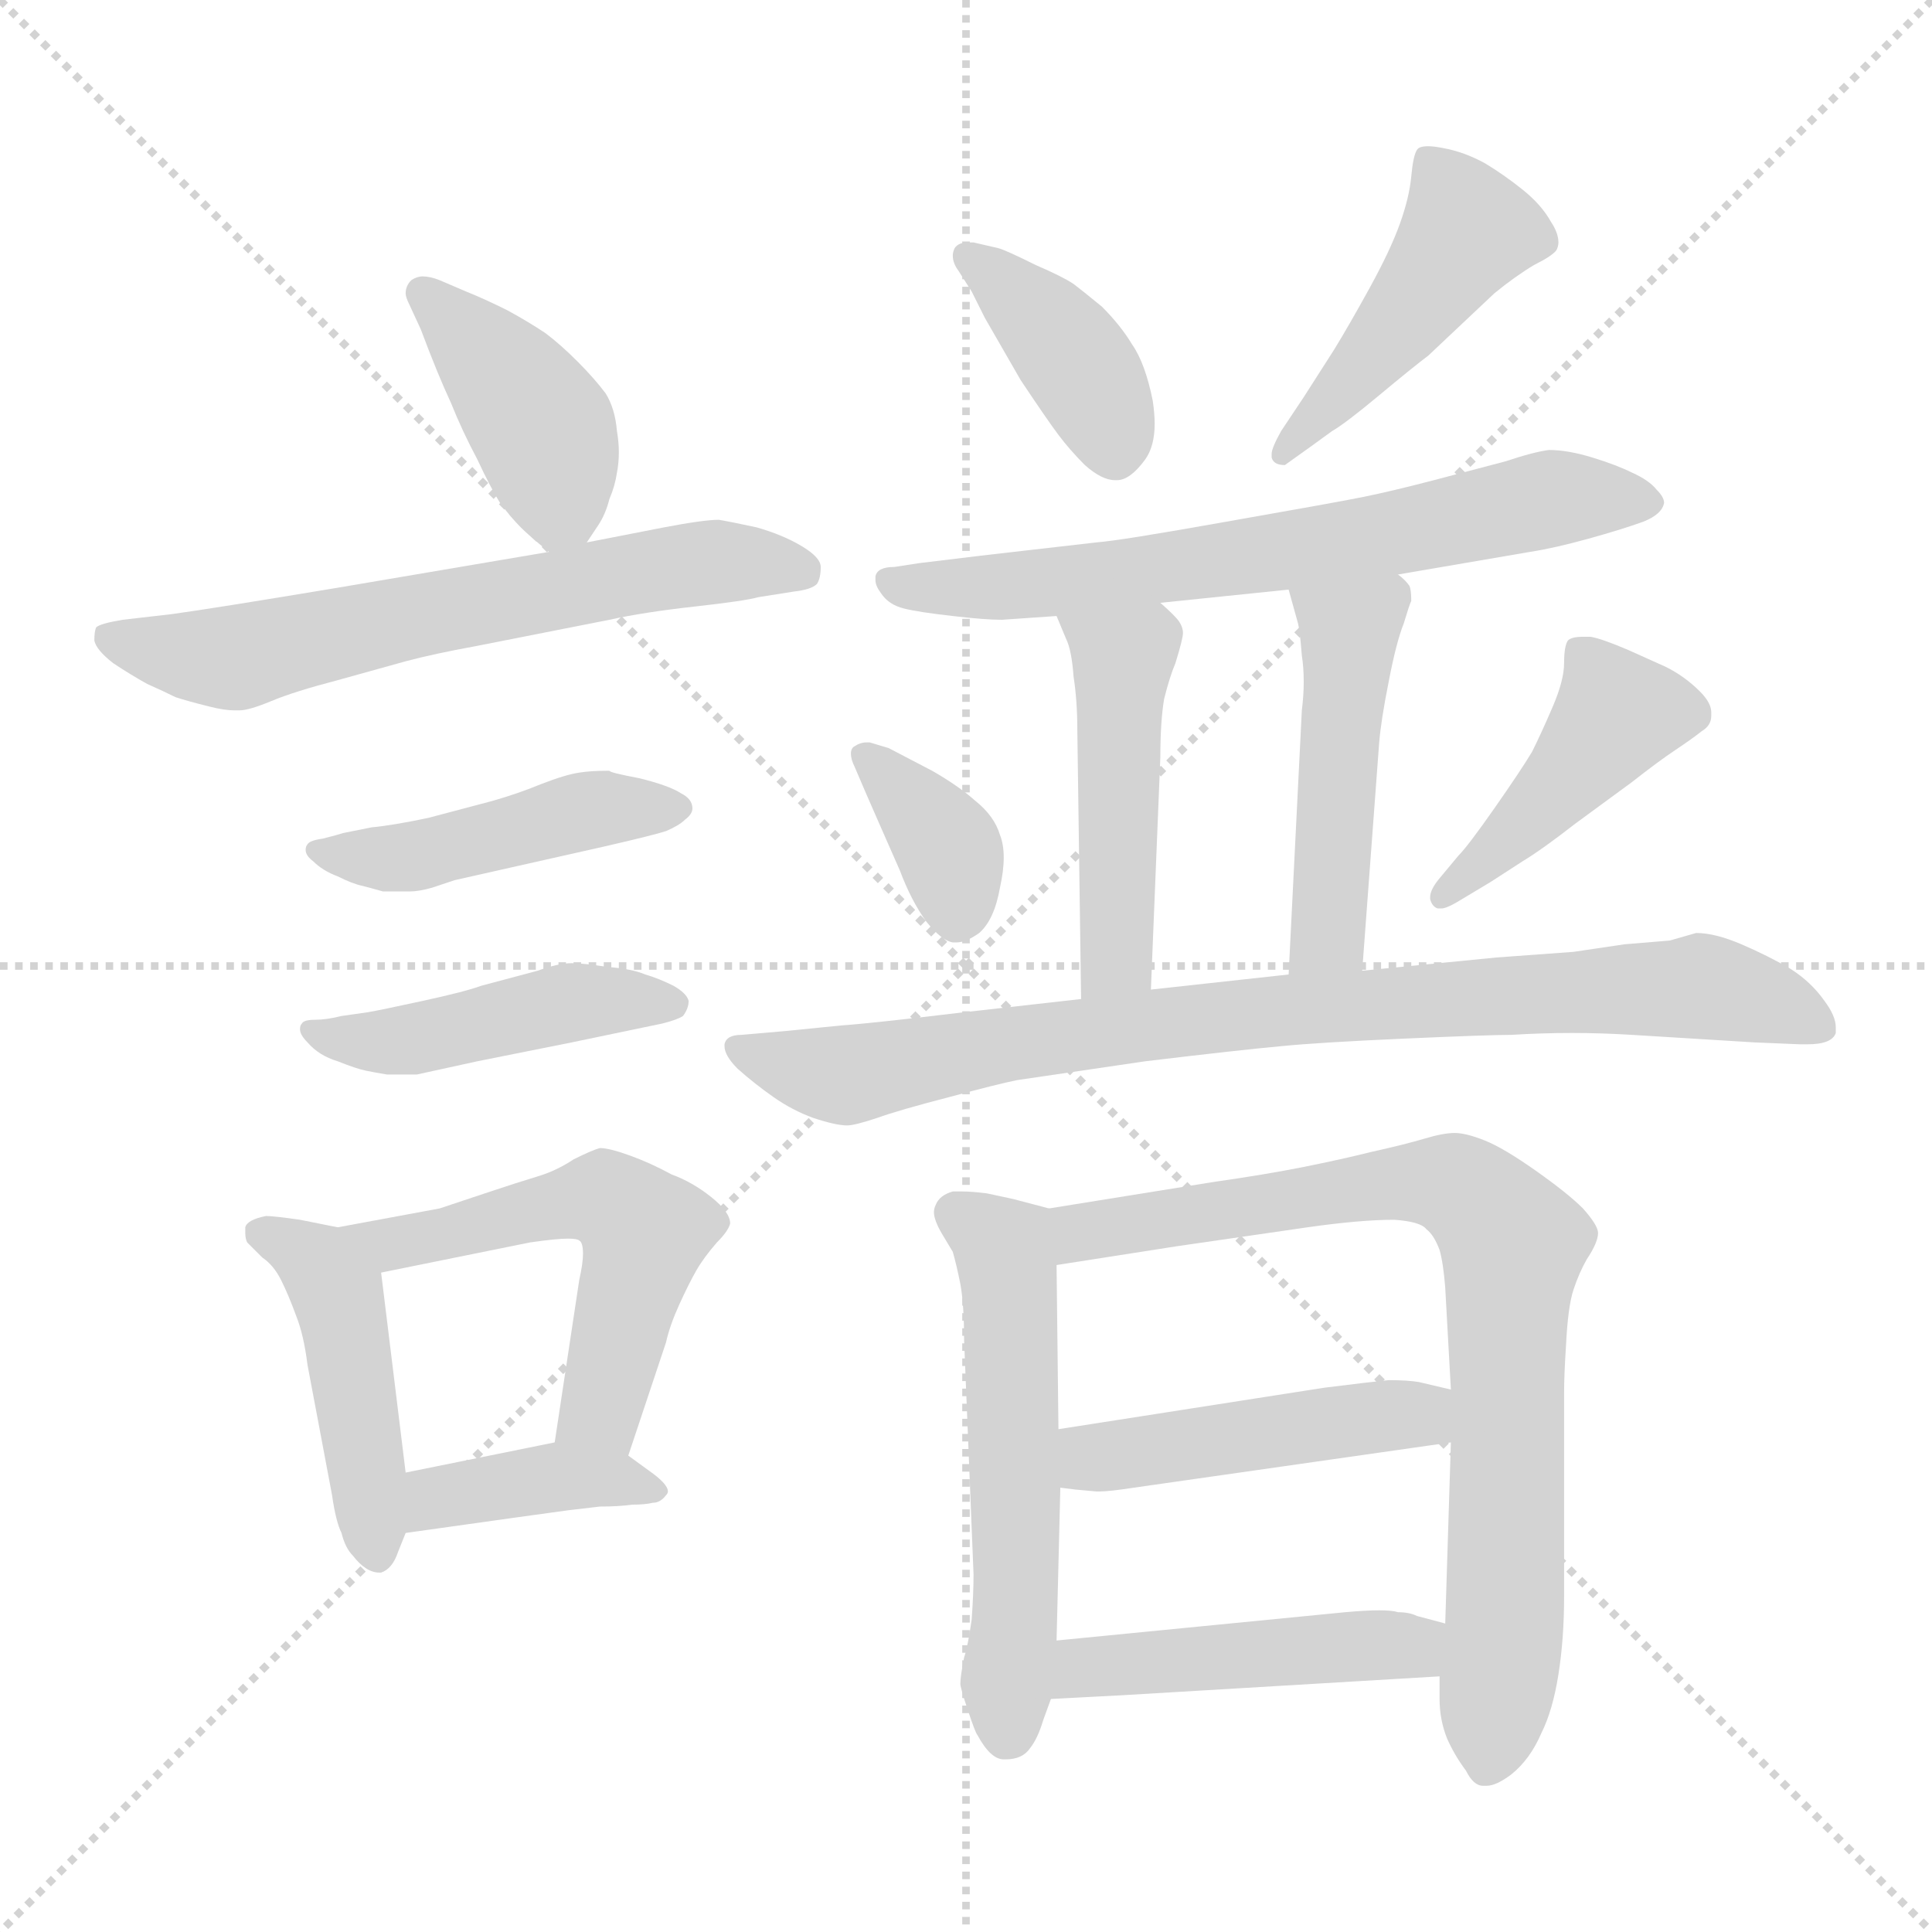 <svg xmlns="http://www.w3.org/2000/svg" version="1.1" viewBox="0 0 1024 1024">
  <g stroke="lightgray" stroke-dasharray="1,1" stroke-width="1" transform="scale(4, 4)">
    <line x1="0" y1="0" x2="256" y2="256" />
    <line x1="256" y1="0" x2="0" y2="256" />
    <line x1="128" y1="0" x2="128" y2="256" />
    <line x1="0" y1="128" x2="256" y2="128" />
  </g>
  <g transform="scale(1.0, -1.0) translate(0.0, -806.50)">
    <style type="text/css">
      
        @keyframes keyframes0 {
          from {
            stroke: blue;
            stroke-dashoffset: 408;
            stroke-width: 128;
          }
          57% {
            animation-timing-function: step-end;
            stroke: blue;
            stroke-dashoffset: 0;
            stroke-width: 128;
          }
          to {
            stroke: black;
            stroke-width: 1024;
          }
        }
        #make-me-a-hanzi-animation-0 {
          animation: keyframes0 0.582s both;
          animation-delay: 0s;
          animation-timing-function: linear;
        }
      
        @keyframes keyframes1 {
          from {
            stroke: blue;
            stroke-dashoffset: 626;
            stroke-width: 128;
          }
          67% {
            animation-timing-function: step-end;
            stroke: blue;
            stroke-dashoffset: 0;
            stroke-width: 128;
          }
          to {
            stroke: black;
            stroke-width: 1024;
          }
        }
        #make-me-a-hanzi-animation-1 {
          animation: keyframes1 0.759s both;
          animation-delay: 0.582s;
          animation-timing-function: linear;
        }
      
        @keyframes keyframes2 {
          from {
            stroke: blue;
            stroke-dashoffset: 452;
            stroke-width: 128;
          }
          60% {
            animation-timing-function: step-end;
            stroke: blue;
            stroke-dashoffset: 0;
            stroke-width: 128;
          }
          to {
            stroke: black;
            stroke-width: 1024;
          }
        }
        #make-me-a-hanzi-animation-2 {
          animation: keyframes2 0.618s both;
          animation-delay: 1.341s;
          animation-timing-function: linear;
        }
      
        @keyframes keyframes3 {
          from {
            stroke: blue;
            stroke-dashoffset: 450;
            stroke-width: 128;
          }
          59% {
            animation-timing-function: step-end;
            stroke: blue;
            stroke-dashoffset: 0;
            stroke-width: 128;
          }
          to {
            stroke: black;
            stroke-width: 1024;
          }
        }
        #make-me-a-hanzi-animation-3 {
          animation: keyframes3 0.616s both;
          animation-delay: 1.959s;
          animation-timing-function: linear;
        }
      
        @keyframes keyframes4 {
          from {
            stroke: blue;
            stroke-dashoffset: 450;
            stroke-width: 128;
          }
          59% {
            animation-timing-function: step-end;
            stroke: blue;
            stroke-dashoffset: 0;
            stroke-width: 128;
          }
          to {
            stroke: black;
            stroke-width: 1024;
          }
        }
        #make-me-a-hanzi-animation-4 {
          animation: keyframes4 0.616s both;
          animation-delay: 2.576s;
          animation-timing-function: linear;
        }
      
        @keyframes keyframes5 {
          from {
            stroke: blue;
            stroke-dashoffset: 537;
            stroke-width: 128;
          }
          64% {
            animation-timing-function: step-end;
            stroke: blue;
            stroke-dashoffset: 0;
            stroke-width: 128;
          }
          to {
            stroke: black;
            stroke-width: 1024;
          }
        }
        #make-me-a-hanzi-animation-5 {
          animation: keyframes5 0.687s both;
          animation-delay: 3.192s;
          animation-timing-function: linear;
        }
      
        @keyframes keyframes6 {
          from {
            stroke: blue;
            stroke-dashoffset: 388;
            stroke-width: 128;
          }
          56% {
            animation-timing-function: step-end;
            stroke: blue;
            stroke-dashoffset: 0;
            stroke-width: 128;
          }
          to {
            stroke: black;
            stroke-width: 1024;
          }
        }
        #make-me-a-hanzi-animation-6 {
          animation: keyframes6 0.566s both;
          animation-delay: 3.879s;
          animation-timing-function: linear;
        }
      
        @keyframes keyframes7 {
          from {
            stroke: blue;
            stroke-dashoffset: 392;
            stroke-width: 128;
          }
          56% {
            animation-timing-function: step-end;
            stroke: blue;
            stroke-dashoffset: 0;
            stroke-width: 128;
          }
          to {
            stroke: black;
            stroke-width: 1024;
          }
        }
        #make-me-a-hanzi-animation-7 {
          animation: keyframes7 0.569s both;
          animation-delay: 4.444s;
          animation-timing-function: linear;
        }
      
        @keyframes keyframes8 {
          from {
            stroke: blue;
            stroke-dashoffset: 450;
            stroke-width: 128;
          }
          59% {
            animation-timing-function: step-end;
            stroke: blue;
            stroke-dashoffset: 0;
            stroke-width: 128;
          }
          to {
            stroke: black;
            stroke-width: 1024;
          }
        }
        #make-me-a-hanzi-animation-8 {
          animation: keyframes8 0.616s both;
          animation-delay: 5.014s;
          animation-timing-function: linear;
        }
      
        @keyframes keyframes9 {
          from {
            stroke: blue;
            stroke-dashoffset: 664;
            stroke-width: 128;
          }
          68% {
            animation-timing-function: step-end;
            stroke: blue;
            stroke-dashoffset: 0;
            stroke-width: 128;
          }
          to {
            stroke: black;
            stroke-width: 1024;
          }
        }
        #make-me-a-hanzi-animation-9 {
          animation: keyframes9 0.79s both;
          animation-delay: 5.63s;
          animation-timing-function: linear;
        }
      
        @keyframes keyframes10 {
          from {
            stroke: blue;
            stroke-dashoffset: 466;
            stroke-width: 128;
          }
          60% {
            animation-timing-function: step-end;
            stroke: blue;
            stroke-dashoffset: 0;
            stroke-width: 128;
          }
          to {
            stroke: black;
            stroke-width: 1024;
          }
        }
        #make-me-a-hanzi-animation-10 {
          animation: keyframes10 0.629s both;
          animation-delay: 6.42s;
          animation-timing-function: linear;
        }
      
        @keyframes keyframes11 {
          from {
            stroke: blue;
            stroke-dashoffset: 466;
            stroke-width: 128;
          }
          60% {
            animation-timing-function: step-end;
            stroke: blue;
            stroke-dashoffset: 0;
            stroke-width: 128;
          }
          to {
            stroke: black;
            stroke-width: 1024;
          }
        }
        #make-me-a-hanzi-animation-11 {
          animation: keyframes11 0.629s both;
          animation-delay: 7.049s;
          animation-timing-function: linear;
        }
      
        @keyframes keyframes12 {
          from {
            stroke: blue;
            stroke-dashoffset: 362;
            stroke-width: 128;
          }
          54% {
            animation-timing-function: step-end;
            stroke: blue;
            stroke-dashoffset: 0;
            stroke-width: 128;
          }
          to {
            stroke: black;
            stroke-width: 1024;
          }
        }
        #make-me-a-hanzi-animation-12 {
          animation: keyframes12 0.545s both;
          animation-delay: 7.679s;
          animation-timing-function: linear;
        }
      
        @keyframes keyframes13 {
          from {
            stroke: blue;
            stroke-dashoffset: 432;
            stroke-width: 128;
          }
          58% {
            animation-timing-function: step-end;
            stroke: blue;
            stroke-dashoffset: 0;
            stroke-width: 128;
          }
          to {
            stroke: black;
            stroke-width: 1024;
          }
        }
        #make-me-a-hanzi-animation-13 {
          animation: keyframes13 0.602s both;
          animation-delay: 8.223s;
          animation-timing-function: linear;
        }
      
        @keyframes keyframes14 {
          from {
            stroke: blue;
            stroke-dashoffset: 843;
            stroke-width: 128;
          }
          73% {
            animation-timing-function: step-end;
            stroke: blue;
            stroke-dashoffset: 0;
            stroke-width: 128;
          }
          to {
            stroke: black;
            stroke-width: 1024;
          }
        }
        #make-me-a-hanzi-animation-14 {
          animation: keyframes14 0.936s both;
          animation-delay: 8.825s;
          animation-timing-function: linear;
        }
      
        @keyframes keyframes15 {
          from {
            stroke: blue;
            stroke-dashoffset: 548;
            stroke-width: 128;
          }
          64% {
            animation-timing-function: step-end;
            stroke: blue;
            stroke-dashoffset: 0;
            stroke-width: 128;
          }
          to {
            stroke: black;
            stroke-width: 1024;
          }
        }
        #make-me-a-hanzi-animation-15 {
          animation: keyframes15 0.696s both;
          animation-delay: 9.761s;
          animation-timing-function: linear;
        }
      
        @keyframes keyframes16 {
          from {
            stroke: blue;
            stroke-dashoffset: 788;
            stroke-width: 128;
          }
          72% {
            animation-timing-function: step-end;
            stroke: blue;
            stroke-dashoffset: 0;
            stroke-width: 128;
          }
          to {
            stroke: black;
            stroke-width: 1024;
          }
        }
        #make-me-a-hanzi-animation-16 {
          animation: keyframes16 0.891s both;
          animation-delay: 10.457s;
          animation-timing-function: linear;
        }
      
        @keyframes keyframes17 {
          from {
            stroke: blue;
            stroke-dashoffset: 457;
            stroke-width: 128;
          }
          60% {
            animation-timing-function: step-end;
            stroke: blue;
            stroke-dashoffset: 0;
            stroke-width: 128;
          }
          to {
            stroke: black;
            stroke-width: 1024;
          }
        }
        #make-me-a-hanzi-animation-17 {
          animation: keyframes17 0.622s both;
          animation-delay: 11.348s;
          animation-timing-function: linear;
        }
      
        @keyframes keyframes18 {
          from {
            stroke: blue;
            stroke-dashoffset: 455;
            stroke-width: 128;
          }
          60% {
            animation-timing-function: step-end;
            stroke: blue;
            stroke-dashoffset: 0;
            stroke-width: 128;
          }
          to {
            stroke: black;
            stroke-width: 1024;
          }
        }
        #make-me-a-hanzi-animation-18 {
          animation: keyframes18 0.62s both;
          animation-delay: 11.97s;
          animation-timing-function: linear;
        }
      
    </style>
    
      <path d="M 311 519 L 317 528 Q 321 534 323 542 Q 326 549 327 556 Q 328 561 328 567 Q 328 572 327 578 Q 326 590 321 598 Q 315 606 306 615 Q 297 624 289 630 Q 280 636 269 642 Q 257 648 247 652 L 233 658 Q 228 660 224 660 Q 221 660 218 658 Q 215 655 215 651 Q 215 649 217 645 L 223 632 Q 232 608 239 593 Q 245 578 253 563 Q 260 548 265 540 Q 271 532 276 527 Q 281 522 291 514 C 302 505 302 505 311 519 Z" fill="lightgray" />
    
      <path d="M 291 514 L 179 495 Q 113 484 91 481 L 65 478 Q 53 476 51 474 Q 50 472 50 467 Q 51 462 60 455 Q 69 449 78 444 Q 87 440 93 437 Q 99 435 111 432 Q 119 430 124 430 L 127 430 Q 132 430 144 435 Q 156 440 179 446 L 215 456 Q 230 460 252 464 L 323 478 Q 341 482 368 485 Q 395 488 402 490 L 421 493 Q 430 494 433 497 Q 435 500 435 506 Q 435 511 425 517 Q 415 523 401 527 Q 387 530 381 531 Q 373 531 352 527 L 311 519 L 291 514 Z" fill="lightgray" />
    
      <path d="M 182 365 Q 179 364 171 362 Q 164 361 163 359 Q 162 358 162 356 Q 162 353 166 350 Q 171 345 179 342 Q 187 338 192 337 Q 196 336 203 334 L 217 334 Q 222 334 229 336 L 241 340 L 321 358 Q 347 364 353 366 Q 360 369 363 372 Q 367 375 367 378 Q 367 383 361 386 Q 355 390 339 394 Q 323 397 323 398 Q 313 398 307 397 Q 300 396 287 391 Q 275 386 261 382 L 227 373 Q 208 369 197 368 L 182 365 Z" fill="lightgray" />
    
      <path d="M 181 268 Q 173 266 167 266 Q 161 266 160 264 Q 159 263 159 261 Q 159 258 163 254 Q 169 247 179 244 Q 189 240 194 239 Q 199 238 205 237 L 221 237 L 253 244 L 303 254 L 351 264 Q 359 266 362 268 Q 365 272 365 276 Q 364 280 357 284 Q 349 288 342 290 Q 335 293 322 294 Q 309 296 303 296 Q 296 296 285 292 L 255 284 Q 247 281 224 276 Q 201 271 195 270 L 181 268 Z" fill="lightgray" />
    
      <path d="M 179 156 L 159 160 Q 145 162 141 162 Q 131 160 130 156 L 130 153 Q 130 150 131 148 L 139 140 Q 145 136 149 128 Q 153 120 157 109 Q 161 99 163 83 L 176 14 Q 178 0 181 -6 Q 183 -14 187 -18 Q 194 -27 201 -27 L 202 -27 Q 208 -25 211 -16 L 215 -6 L 215 26 L 202 132 C 200 152 200 152 179 156 Z" fill="lightgray" />
    
      <path d="M 333 35 L 353 95 Q 355 104 360 115 Q 365 126 369 133 Q 373 140 380 148 Q 386 154 387 158 Q 387 164 377 172 Q 367 180 356 184 Q 345 190 334 194 Q 323 198 318 198 Q 314 197 304 192 Q 295 186 285 183 Q 275 180 257 174 L 233 166 L 179 156 C 150 151 173 126 202 132 L 281 148 Q 295 150 301 150 Q 306 150 307 149 Q 309 148 309 142 Q 309 137 307 128 L 294 42 C 290 12 324 7 333 35 Z" fill="lightgray" />
    
      <path d="M 215 -6 L 272 2 L 301 6 Q 309 7 318 8 Q 328 8 335 9 Q 342 9 346 10 Q 350 10 353 14 Q 354 15 354 16 Q 354 20 344 27 L 333 35 C 317 47 317 47 294 42 L 215 26 C 186 20 185 -10 215 -6 Z" fill="lightgray" />
    
      <path d="M 516 678 L 513 678 Q 508 678 506 675 Q 505 673 505 671 Q 505 667 508 663 L 515 652 L 522 638 L 541 605 Q 555 584 561 576 Q 567 568 575 560 Q 584 552 591 552 L 592 552 Q 599 552 607 563 Q 612 570 612 582 Q 612 587 611 594 Q 607 614 600 624 Q 594 634 584 644 Q 573 653 569 656 Q 563 660 549 666 Q 533 674 529 675 L 516 678 Z" fill="lightgray" />
    
      <path d="M 706 578 Q 713 582 731 597 Q 749 612 757 618 L 792 651 Q 803 660 813 666 Q 823 671 825 674 Q 826 676 826 678 Q 826 683 822 689 Q 817 698 807 706 Q 797 714 787 720 Q 776 726 765 728 Q 760 729 757 729 Q 752 729 751 727 Q 749 724 748 713 Q 747 702 742 688 Q 737 674 726 654 Q 715 634 707 621 L 691 596 L 679 578 Q 674 569 674 566 L 674 564 Q 675 560 681 560 L 695 570 L 706 578 Z" fill="lightgray" />
    
      <path d="M 741 502 L 811 514 Q 824 516 842 521 Q 860 526 871 530 Q 881 534 882 540 Q 882 543 878 547 Q 874 552 865 556 Q 857 560 844 564 Q 831 568 821 568 Q 813 567 798 562 L 760 552 Q 737 546 722 543 Q 707 540 650 530 Q 594 520 581 519 L 520 512 L 487 508 L 474 506 Q 465 506 464 501 L 464 499 Q 464 496 467 492 Q 471 486 479 484 Q 487 482 505 480 Q 522 478 531 478 L 560 480 L 615 487 L 683 494 L 741 502 Z" fill="lightgray" />
    
      <path d="M 560 480 L 565 468 Q 568 462 569 448 Q 571 435 571 420 L 573 277 C 573 247 609 252 610 282 L 615 405 Q 615 424 617 436 Q 620 448 623 455 Q 627 468 627 471 Q 627 474 625 477 Q 623 480 615 487 C 593 507 548 508 560 480 Z" fill="lightgray" />
    
      <path d="M 722 292 L 731 413 Q 732 425 736 445 Q 740 466 744 476 Q 747 486 748 488 Q 748 494 747 496 Q 745 499 741 502 C 720 523 675 523 683 494 L 688 476 Q 689 472 690 459 Q 691 453 691 445 Q 691 438 690 430 L 683 290 C 682 260 720 262 722 292 Z" fill="lightgray" />
    
      <path d="M 459 386 L 466 370 L 477 345 Q 483 329 491 318 Q 499 308 505 307 L 507 307 Q 512 307 519 312 Q 527 319 530 336 Q 532 345 532 352 Q 532 359 530 364 Q 527 374 517 382 Q 508 390 494 398 L 471 410 L 461 413 L 459 413 Q 456 413 453 411 Q 451 410 451 407 Q 451 404 453 400 L 459 386 Z" fill="lightgray" />
    
      <path d="M 790 339 L 807 350 Q 817 356 835 370 L 865 392 Q 879 403 888 409 Q 897 415 902 419 Q 907 422 907 427 L 907 429 Q 907 434 901 440 Q 893 448 883 453 L 863 462 Q 849 468 843 469 L 839 469 Q 833 469 831 467 Q 829 464 829 455 Q 829 446 823 432 Q 817 418 812 408 Q 806 398 792 378 Q 778 358 773 353 L 763 341 Q 758 335 758 331 L 758 330 Q 759 326 762 325 L 764 325 Q 767 325 775 330 L 790 339 Z" fill="lightgray" />
    
      <path d="M 573 277 L 511 270 Q 461 264 446 263 L 416 260 L 393 258 Q 385 258 384 253 L 384 252 Q 384 247 391 240 Q 400 232 410 225 Q 420 218 431 214 Q 443 210 449 210 Q 453 210 465 214 Q 476 218 503 225 Q 529 232 539 234 L 607 244 Q 657 250 679 252 Q 699 254 744 256 Q 789 258 801 258 Q 817 259 833 259 Q 849 259 865 258 L 930 254 L 954 253 L 958 253 Q 971 253 973 259 L 973 262 Q 973 268 967 276 Q 960 286 949 293 Q 937 300 923 306 Q 909 312 899 312 L 885 308 L 861 306 L 834 302 L 793 299 L 722 292 L 683 290 L 610 282 L 573 277 Z" fill="lightgray" />
    
      <path d="M 556 166 L 537 171 L 523 174 Q 515 175 510 175 L 505 175 Q 498 173 496 168 Q 495 166 495 164 Q 495 160 499 153 L 505 143 Q 507 136 509 126 Q 511 115 511 96 L 516 -28 Q 516 -38 515 -52 Q 513 -66 511 -72 Q 509 -82 509 -86 Q 509 -88 513 -100 Q 517 -112 518 -113 Q 525 -126 532 -126 L 533 -126 Q 542 -126 546 -120 Q 550 -115 553 -105 L 557 -94 L 560 -63 L 562 18 L 561 49 L 560 136 C 560 165 560 165 556 166 Z" fill="lightgray" />
    
      <path d="M 763 -82 L 763 -94 Q 763 -105 767 -115 Q 771 -124 777 -132 Q 781 -140 786 -140 L 788 -140 Q 793 -140 801 -134 Q 811 -126 817 -112 Q 823 -100 826 -81 Q 829 -62 829 -40 L 829 68 Q 829 78 830 93 Q 831 114 834 123 Q 837 132 841 139 Q 847 148 847 153 Q 847 157 839 166 Q 831 174 814 186 Q 797 198 787 202 Q 777 206 771 206 Q 765 206 755 203 Q 745 200 727 196 Q 711 192 691 188 Q 671 184 643 180 L 556 166 C 526 161 530 131 560 136 L 624 146 L 693 156 Q 721 160 739 160 Q 753 159 756 155 Q 760 152 763 144 Q 765 137 766 124 L 769 70 L 769 42 L 766 -54 L 763 -82 Z" fill="lightgray" />
    
      <path d="M 562 18 L 570 17 L 581 16 L 583 16 Q 588 16 601 18 L 769 42 C 799 46 798 63 769 70 L 752 74 Q 746 75 736 75 Q 726 74 702 71 L 561 49 C 531 44 532 22 562 18 Z" fill="lightgray" />
    
      <path d="M 557 -94 L 595 -92 L 763 -82 C 793 -80 795 -62 766 -54 L 751 -50 Q 747 -48 741 -48 Q 738 -47 731 -47 Q 724 -47 713 -48 L 560 -63 C 530 -66 527 -96 557 -94 Z" fill="lightgray" />
    
    
      <clipPath id="make-me-a-hanzi-clip-0">
        <path d="M 311 519 L 317 528 Q 321 534 323 542 Q 326 549 327 556 Q 328 561 328 567 Q 328 572 327 578 Q 326 590 321 598 Q 315 606 306 615 Q 297 624 289 630 Q 280 636 269 642 Q 257 648 247 652 L 233 658 Q 228 660 224 660 Q 221 660 218 658 Q 215 655 215 651 Q 215 649 217 645 L 223 632 Q 232 608 239 593 Q 245 578 253 563 Q 260 548 265 540 Q 271 532 276 527 Q 281 522 291 514 C 302 505 302 505 311 519 Z" />
      </clipPath>
      <path clip-path="url(#make-me-a-hanzi-clip-0)" d="M 224 652 L 289 577 L 297 539 L 293 526" fill="none" id="make-me-a-hanzi-animation-0" stroke-dasharray="280 560" stroke-linecap="round" />
    
      <clipPath id="make-me-a-hanzi-clip-1">
        <path d="M 291 514 L 179 495 Q 113 484 91 481 L 65 478 Q 53 476 51 474 Q 50 472 50 467 Q 51 462 60 455 Q 69 449 78 444 Q 87 440 93 437 Q 99 435 111 432 Q 119 430 124 430 L 127 430 Q 132 430 144 435 Q 156 440 179 446 L 215 456 Q 230 460 252 464 L 323 478 Q 341 482 368 485 Q 395 488 402 490 L 421 493 Q 430 494 433 497 Q 435 500 435 506 Q 435 511 425 517 Q 415 523 401 527 Q 387 530 381 531 Q 373 531 352 527 L 311 519 L 291 514 Z" />
      </clipPath>
      <path clip-path="url(#make-me-a-hanzi-clip-1)" d="M 60 469 L 122 458 L 364 508 L 424 504" fill="none" id="make-me-a-hanzi-animation-1" stroke-dasharray="498 996" stroke-linecap="round" />
    
      <clipPath id="make-me-a-hanzi-clip-2">
        <path d="M 182 365 Q 179 364 171 362 Q 164 361 163 359 Q 162 358 162 356 Q 162 353 166 350 Q 171 345 179 342 Q 187 338 192 337 Q 196 336 203 334 L 217 334 Q 222 334 229 336 L 241 340 L 321 358 Q 347 364 353 366 Q 360 369 363 372 Q 367 375 367 378 Q 367 383 361 386 Q 355 390 339 394 Q 323 397 323 398 Q 313 398 307 397 Q 300 396 287 391 Q 275 386 261 382 L 227 373 Q 208 369 197 368 L 182 365 Z" />
      </clipPath>
      <path clip-path="url(#make-me-a-hanzi-clip-2)" d="M 168 356 L 210 351 L 307 376 L 360 379" fill="none" id="make-me-a-hanzi-animation-2" stroke-dasharray="324 648" stroke-linecap="round" />
    
      <clipPath id="make-me-a-hanzi-clip-3">
        <path d="M 181 268 Q 173 266 167 266 Q 161 266 160 264 Q 159 263 159 261 Q 159 258 163 254 Q 169 247 179 244 Q 189 240 194 239 Q 199 238 205 237 L 221 237 L 253 244 L 303 254 L 351 264 Q 359 266 362 268 Q 365 272 365 276 Q 364 280 357 284 Q 349 288 342 290 Q 335 293 322 294 Q 309 296 303 296 Q 296 296 285 292 L 255 284 Q 247 281 224 276 Q 201 271 195 270 L 181 268 Z" />
      </clipPath>
      <path clip-path="url(#make-me-a-hanzi-clip-3)" d="M 165 261 L 209 254 L 302 275 L 356 275" fill="none" id="make-me-a-hanzi-animation-3" stroke-dasharray="322 644" stroke-linecap="round" />
    
      <clipPath id="make-me-a-hanzi-clip-4">
        <path d="M 179 156 L 159 160 Q 145 162 141 162 Q 131 160 130 156 L 130 153 Q 130 150 131 148 L 139 140 Q 145 136 149 128 Q 153 120 157 109 Q 161 99 163 83 L 176 14 Q 178 0 181 -6 Q 183 -14 187 -18 Q 194 -27 201 -27 L 202 -27 Q 208 -25 211 -16 L 215 -6 L 215 26 L 202 132 C 200 152 200 152 179 156 Z" />
      </clipPath>
      <path clip-path="url(#make-me-a-hanzi-clip-4)" d="M 138 155 L 169 137 L 179 120 L 202 -17" fill="none" id="make-me-a-hanzi-animation-4" stroke-dasharray="322 644" stroke-linecap="round" />
    
      <clipPath id="make-me-a-hanzi-clip-5">
        <path d="M 333 35 L 353 95 Q 355 104 360 115 Q 365 126 369 133 Q 373 140 380 148 Q 386 154 387 158 Q 387 164 377 172 Q 367 180 356 184 Q 345 190 334 194 Q 323 198 318 198 Q 314 197 304 192 Q 295 186 285 183 Q 275 180 257 174 L 233 166 L 179 156 C 150 151 173 126 202 132 L 281 148 Q 295 150 301 150 Q 306 150 307 149 Q 309 148 309 142 Q 309 137 307 128 L 294 42 C 290 12 324 7 333 35 Z" />
      </clipPath>
      <path clip-path="url(#make-me-a-hanzi-clip-5)" d="M 186 155 L 207 147 L 310 171 L 321 171 L 337 159 L 340 143 L 320 64 L 302 48" fill="none" id="make-me-a-hanzi-animation-5" stroke-dasharray="409 818" stroke-linecap="round" />
    
      <clipPath id="make-me-a-hanzi-clip-6">
        <path d="M 215 -6 L 272 2 L 301 6 Q 309 7 318 8 Q 328 8 335 9 Q 342 9 346 10 Q 350 10 353 14 Q 354 15 354 16 Q 354 20 344 27 L 333 35 C 317 47 317 47 294 42 L 215 26 C 186 20 185 -10 215 -6 Z" />
      </clipPath>
      <path clip-path="url(#make-me-a-hanzi-clip-6)" d="M 222 -1 L 234 13 L 297 24 L 346 19" fill="none" id="make-me-a-hanzi-animation-6" stroke-dasharray="260 520" stroke-linecap="round" />
    
      <clipPath id="make-me-a-hanzi-clip-7">
        <path d="M 516 678 L 513 678 Q 508 678 506 675 Q 505 673 505 671 Q 505 667 508 663 L 515 652 L 522 638 L 541 605 Q 555 584 561 576 Q 567 568 575 560 Q 584 552 591 552 L 592 552 Q 599 552 607 563 Q 612 570 612 582 Q 612 587 611 594 Q 607 614 600 624 Q 594 634 584 644 Q 573 653 569 656 Q 563 660 549 666 Q 533 674 529 675 L 516 678 Z" />
      </clipPath>
      <path clip-path="url(#make-me-a-hanzi-clip-7)" d="M 512 671 L 567 620 L 592 564" fill="none" id="make-me-a-hanzi-animation-7" stroke-dasharray="264 528" stroke-linecap="round" />
    
      <clipPath id="make-me-a-hanzi-clip-8">
        <path d="M 706 578 Q 713 582 731 597 Q 749 612 757 618 L 792 651 Q 803 660 813 666 Q 823 671 825 674 Q 826 676 826 678 Q 826 683 822 689 Q 817 698 807 706 Q 797 714 787 720 Q 776 726 765 728 Q 760 729 757 729 Q 752 729 751 727 Q 749 724 748 713 Q 747 702 742 688 Q 737 674 726 654 Q 715 634 707 621 L 691 596 L 679 578 Q 674 569 674 566 L 674 564 Q 675 560 681 560 L 695 570 L 706 578 Z" />
      </clipPath>
      <path clip-path="url(#make-me-a-hanzi-clip-8)" d="M 757 718 L 766 710 L 776 682 L 715 602 L 679 565" fill="none" id="make-me-a-hanzi-animation-8" stroke-dasharray="322 644" stroke-linecap="round" />
    
      <clipPath id="make-me-a-hanzi-clip-9">
        <path d="M 741 502 L 811 514 Q 824 516 842 521 Q 860 526 871 530 Q 881 534 882 540 Q 882 543 878 547 Q 874 552 865 556 Q 857 560 844 564 Q 831 568 821 568 Q 813 567 798 562 L 760 552 Q 737 546 722 543 Q 707 540 650 530 Q 594 520 581 519 L 520 512 L 487 508 L 474 506 Q 465 506 464 501 L 464 499 Q 464 496 467 492 Q 471 486 479 484 Q 487 482 505 480 Q 522 478 531 478 L 560 480 L 615 487 L 683 494 L 741 502 Z" />
      </clipPath>
      <path clip-path="url(#make-me-a-hanzi-clip-9)" d="M 471 500 L 478 495 L 537 495 L 731 522 L 821 542 L 873 539" fill="none" id="make-me-a-hanzi-animation-9" stroke-dasharray="536 1072" stroke-linecap="round" />
    
      <clipPath id="make-me-a-hanzi-clip-10">
        <path d="M 560 480 L 565 468 Q 568 462 569 448 Q 571 435 571 420 L 573 277 C 573 247 609 252 610 282 L 615 405 Q 615 424 617 436 Q 620 448 623 455 Q 627 468 627 471 Q 627 474 625 477 Q 623 480 615 487 C 593 507 548 508 560 480 Z" />
      </clipPath>
      <path clip-path="url(#make-me-a-hanzi-clip-10)" d="M 567 476 L 595 457 L 592 306 L 578 285" fill="none" id="make-me-a-hanzi-animation-10" stroke-dasharray="338 676" stroke-linecap="round" />
    
      <clipPath id="make-me-a-hanzi-clip-11">
        <path d="M 722 292 L 731 413 Q 732 425 736 445 Q 740 466 744 476 Q 747 486 748 488 Q 748 494 747 496 Q 745 499 741 502 C 720 523 675 523 683 494 L 688 476 Q 689 472 690 459 Q 691 453 691 445 Q 691 438 690 430 L 683 290 C 682 260 720 262 722 292 Z" />
      </clipPath>
      <path clip-path="url(#make-me-a-hanzi-clip-11)" d="M 691 491 L 715 467 L 705 316 L 689 297" fill="none" id="make-me-a-hanzi-animation-11" stroke-dasharray="338 676" stroke-linecap="round" />
    
      <clipPath id="make-me-a-hanzi-clip-12">
        <path d="M 459 386 L 466 370 L 477 345 Q 483 329 491 318 Q 499 308 505 307 L 507 307 Q 512 307 519 312 Q 527 319 530 336 Q 532 345 532 352 Q 532 359 530 364 Q 527 374 517 382 Q 508 390 494 398 L 471 410 L 461 413 L 459 413 Q 456 413 453 411 Q 451 410 451 407 Q 451 404 453 400 L 459 386 Z" />
      </clipPath>
      <path clip-path="url(#make-me-a-hanzi-clip-12)" d="M 458 406 L 503 356 L 506 317" fill="none" id="make-me-a-hanzi-animation-12" stroke-dasharray="234 468" stroke-linecap="round" />
    
      <clipPath id="make-me-a-hanzi-clip-13">
        <path d="M 790 339 L 807 350 Q 817 356 835 370 L 865 392 Q 879 403 888 409 Q 897 415 902 419 Q 907 422 907 427 L 907 429 Q 907 434 901 440 Q 893 448 883 453 L 863 462 Q 849 468 843 469 L 839 469 Q 833 469 831 467 Q 829 464 829 455 Q 829 446 823 432 Q 817 418 812 408 Q 806 398 792 378 Q 778 358 773 353 L 763 341 Q 758 335 758 331 L 758 330 Q 759 326 762 325 L 764 325 Q 767 325 775 330 L 790 339 Z" />
      </clipPath>
      <path clip-path="url(#make-me-a-hanzi-clip-13)" d="M 897 428 L 856 427 L 818 381 L 763 330" fill="none" id="make-me-a-hanzi-animation-13" stroke-dasharray="304 608" stroke-linecap="round" />
    
      <clipPath id="make-me-a-hanzi-clip-14">
        <path d="M 573 277 L 511 270 Q 461 264 446 263 L 416 260 L 393 258 Q 385 258 384 253 L 384 252 Q 384 247 391 240 Q 400 232 410 225 Q 420 218 431 214 Q 443 210 449 210 Q 453 210 465 214 Q 476 218 503 225 Q 529 232 539 234 L 607 244 Q 657 250 679 252 Q 699 254 744 256 Q 789 258 801 258 Q 817 259 833 259 Q 849 259 865 258 L 930 254 L 954 253 L 958 253 Q 971 253 973 259 L 973 262 Q 973 268 967 276 Q 960 286 949 293 Q 937 300 923 306 Q 909 312 899 312 L 885 308 L 861 306 L 834 302 L 793 299 L 722 292 L 683 290 L 610 282 L 573 277 Z" />
      </clipPath>
      <path clip-path="url(#make-me-a-hanzi-clip-14)" d="M 390 253 L 403 245 L 453 237 L 619 265 L 899 284 L 942 274 L 967 261" fill="none" id="make-me-a-hanzi-animation-14" stroke-dasharray="715 1430" stroke-linecap="round" />
    
      <clipPath id="make-me-a-hanzi-clip-15">
        <path d="M 556 166 L 537 171 L 523 174 Q 515 175 510 175 L 505 175 Q 498 173 496 168 Q 495 166 495 164 Q 495 160 499 153 L 505 143 Q 507 136 509 126 Q 511 115 511 96 L 516 -28 Q 516 -38 515 -52 Q 513 -66 511 -72 Q 509 -82 509 -86 Q 509 -88 513 -100 Q 517 -112 518 -113 Q 525 -126 532 -126 L 533 -126 Q 542 -126 546 -120 Q 550 -115 553 -105 L 557 -94 L 560 -63 L 562 18 L 561 49 L 560 136 C 560 165 560 165 556 166 Z" />
      </clipPath>
      <path clip-path="url(#make-me-a-hanzi-clip-15)" d="M 507 163 L 532 145 L 535 128 L 539 -42 L 533 -116" fill="none" id="make-me-a-hanzi-animation-15" stroke-dasharray="420 840" stroke-linecap="round" />
    
      <clipPath id="make-me-a-hanzi-clip-16">
        <path d="M 763 -82 L 763 -94 Q 763 -105 767 -115 Q 771 -124 777 -132 Q 781 -140 786 -140 L 788 -140 Q 793 -140 801 -134 Q 811 -126 817 -112 Q 823 -100 826 -81 Q 829 -62 829 -40 L 829 68 Q 829 78 830 93 Q 831 114 834 123 Q 837 132 841 139 Q 847 148 847 153 Q 847 157 839 166 Q 831 174 814 186 Q 797 198 787 202 Q 777 206 771 206 Q 765 206 755 203 Q 745 200 727 196 Q 711 192 691 188 Q 671 184 643 180 L 556 166 C 526 161 530 131 560 136 L 624 146 L 693 156 Q 721 160 739 160 Q 753 159 756 155 Q 760 152 763 144 Q 765 137 766 124 L 769 70 L 769 42 L 766 -54 L 763 -82 Z" />
      </clipPath>
      <path clip-path="url(#make-me-a-hanzi-clip-16)" d="M 565 144 L 580 155 L 739 180 L 774 177 L 798 153 L 798 -34 L 787 -130" fill="none" id="make-me-a-hanzi-animation-16" stroke-dasharray="660 1320" stroke-linecap="round" />
    
      <clipPath id="make-me-a-hanzi-clip-17">
        <path d="M 562 18 L 570 17 L 581 16 L 583 16 Q 588 16 601 18 L 769 42 C 799 46 798 63 769 70 L 752 74 Q 746 75 736 75 Q 726 74 702 71 L 561 49 C 531 44 532 22 562 18 Z" />
      </clipPath>
      <path clip-path="url(#make-me-a-hanzi-clip-17)" d="M 567 26 L 587 35 L 752 57 L 763 63" fill="none" id="make-me-a-hanzi-animation-17" stroke-dasharray="329 658" stroke-linecap="round" />
    
      <clipPath id="make-me-a-hanzi-clip-18">
        <path d="M 557 -94 L 595 -92 L 763 -82 C 793 -80 795 -62 766 -54 L 751 -50 Q 747 -48 741 -48 Q 738 -47 731 -47 Q 724 -47 713 -48 L 560 -63 C 530 -66 527 -96 557 -94 Z" />
      </clipPath>
      <path clip-path="url(#make-me-a-hanzi-clip-18)" d="M 563 -87 L 584 -76 L 719 -66 L 748 -66 L 755 -74" fill="none" id="make-me-a-hanzi-animation-18" stroke-dasharray="327 654" stroke-linecap="round" />
    
  </g>
</svg>
